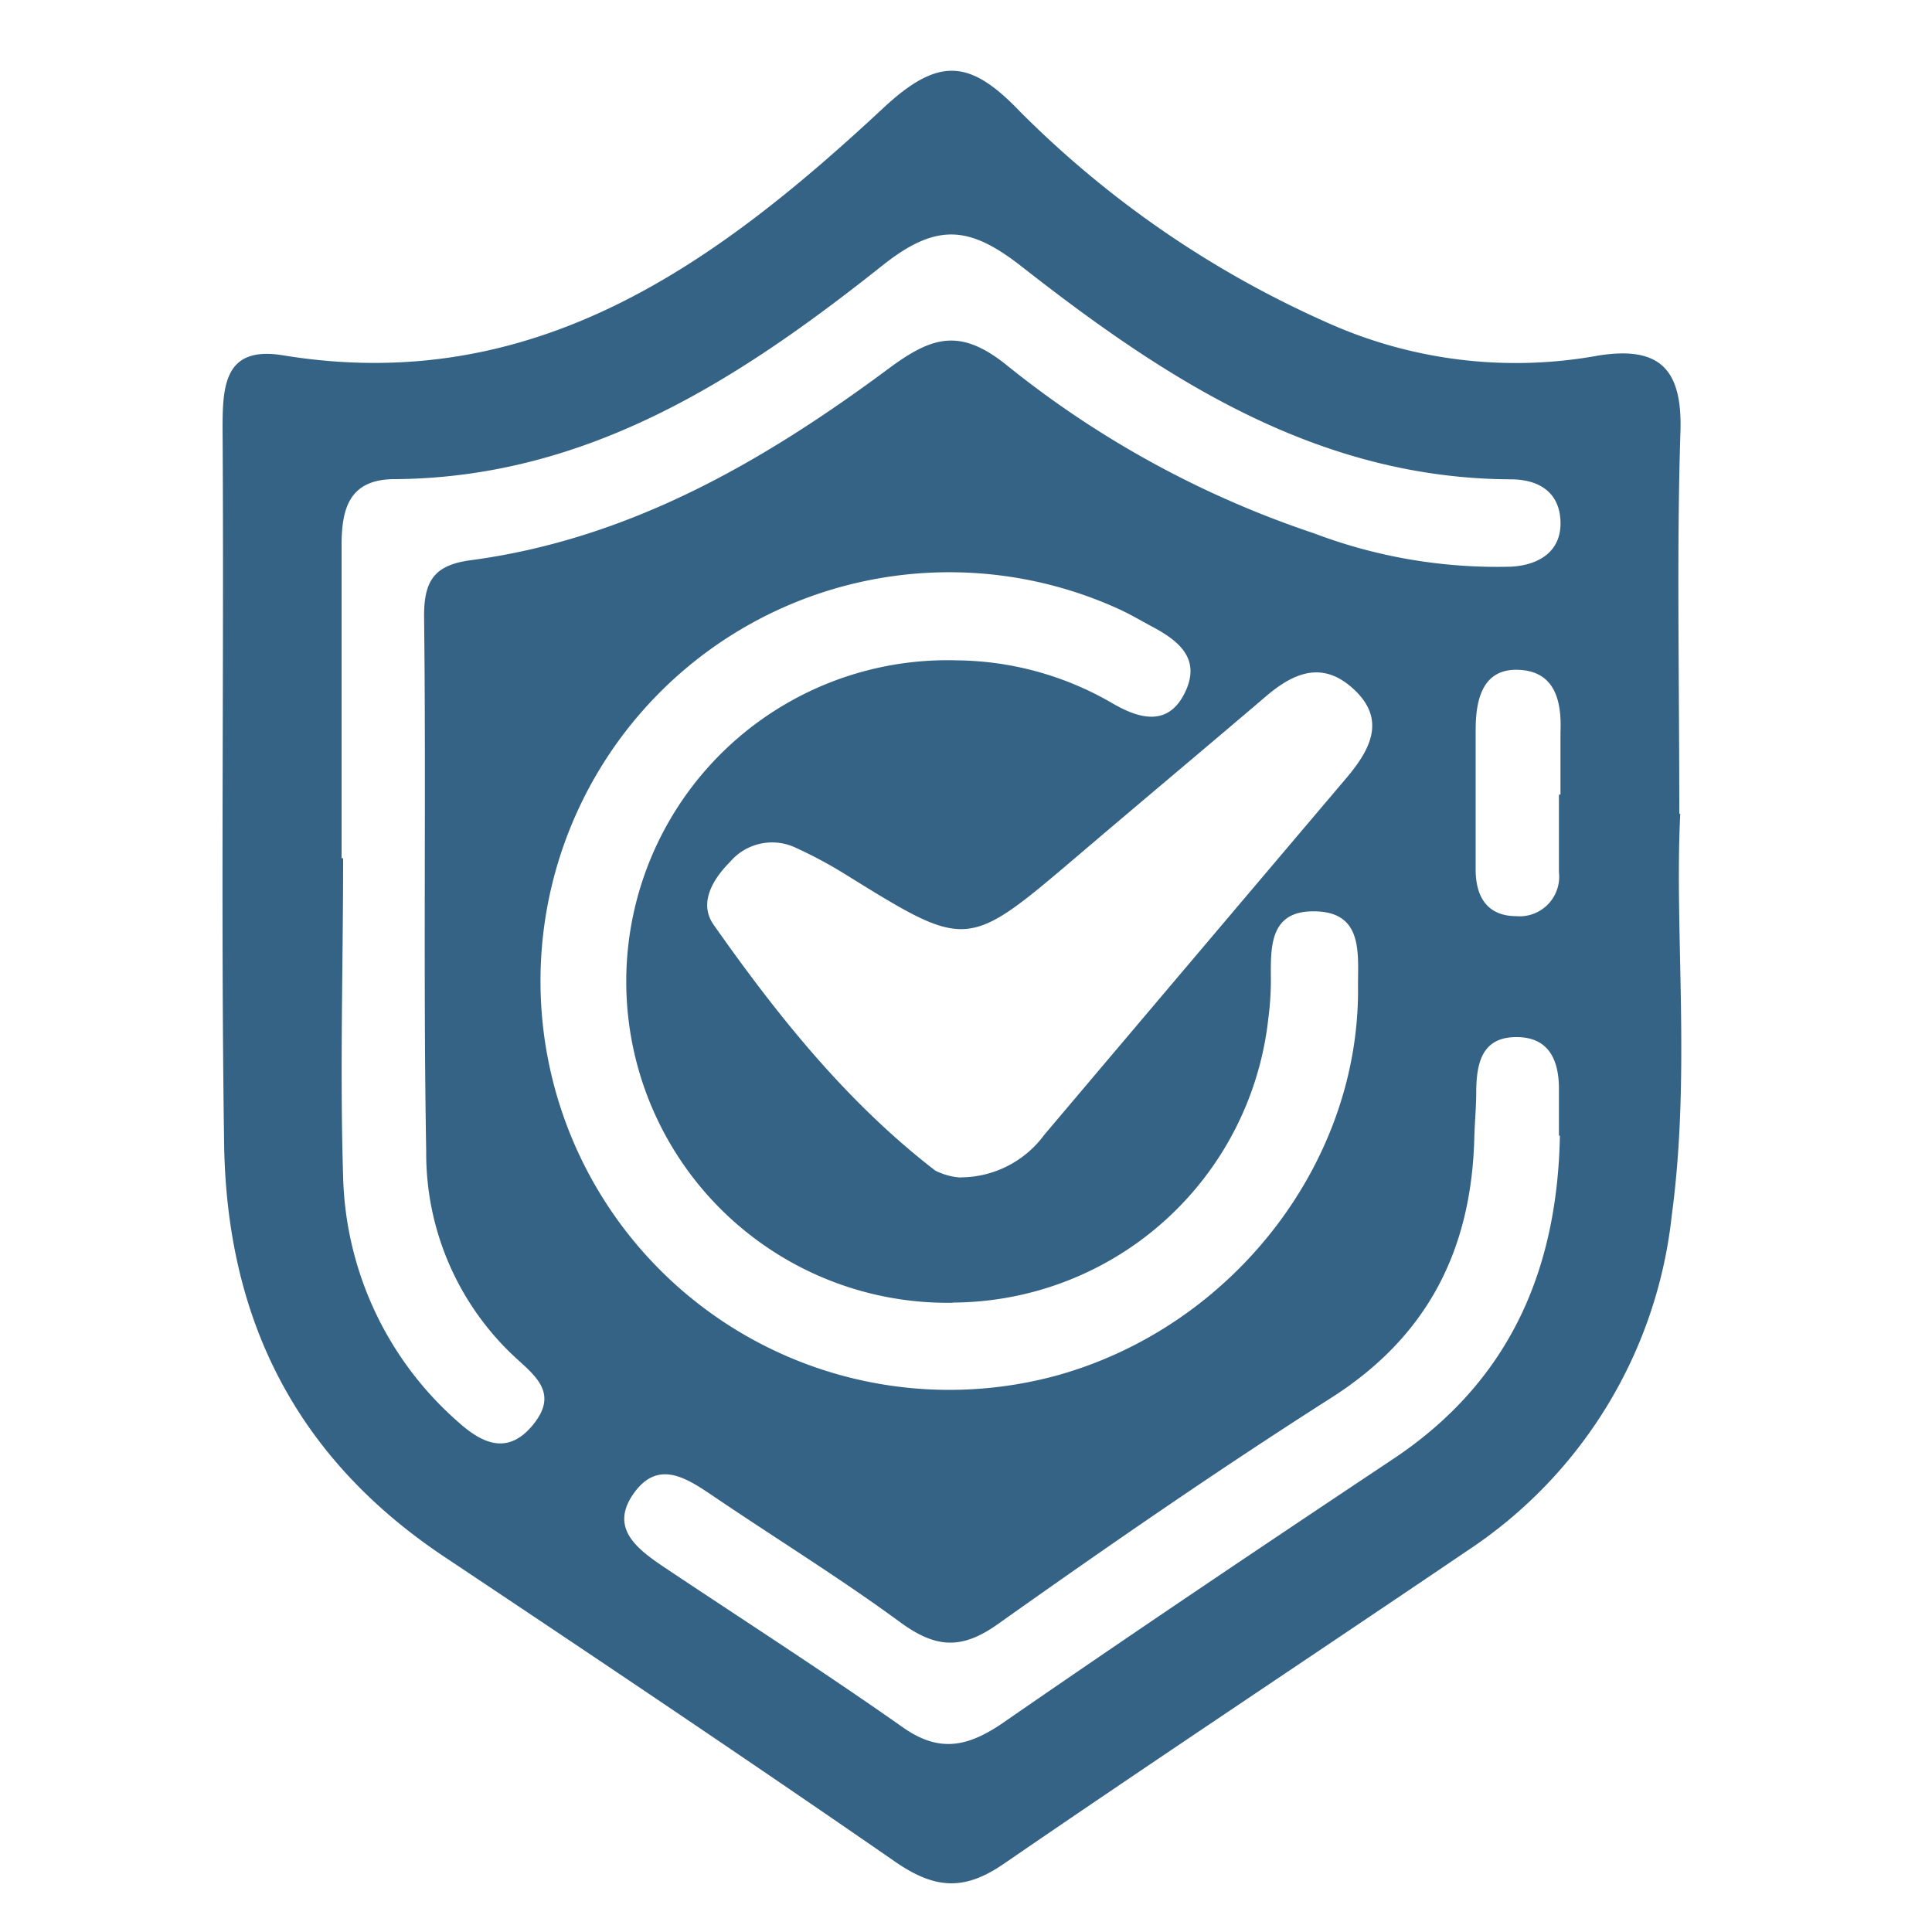 <svg id="Layer_1" data-name="Layer 1" xmlns="http://www.w3.org/2000/svg" viewBox="0 0 100 100"><defs><style>.cls-1{fill:#356385;}</style></defs><path class="cls-1" d="M80.77,41.12h0c0-1.07,0-2.15,0-3.22.07-1.63-.29-3.15-2.16-3.23s-2.23,1.53-2.23,3.11c0,2.41,0,4.82,0,7.23,0,1.37.57,2.4,2.09,2.41a2.05,2.05,0,0,0,2.22-2.28c0-1.34,0-2.68,0-4m0,17.65V56.36c0-1.53-.55-2.71-2.26-2.68S76.42,55,76.41,56.5c0,.8-.08,1.6-.1,2.4-.15,5.76-2.39,10.25-7.39,13.44-5.87,3.74-11.6,7.7-17.28,11.73-1.86,1.32-3.19,1.24-5-.07-3.13-2.3-6.44-4.34-9.66-6.52-1.38-.93-2.89-2-4.18-.18s.23,2.91,1.61,3.84c4.12,2.75,8.29,5.43,12.34,8.28,1.86,1.3,3.3,1,5.07-.18,6.72-4.65,13.5-9.2,20.3-13.73,6-4,8.49-9.74,8.62-16.74m-31,2.17a5.39,5.39,0,0,0,4.31-2.2q7.79-9.21,15.58-18.4c1.22-1.43,2.15-3,.53-4.58s-3.13-1-4.62.27c-3.26,2.78-6.55,5.53-9.81,8.31-5.67,4.82-5.66,4.82-11.84,1a23,23,0,0,0-2.81-1.51,2.86,2.86,0,0,0-3.3.79c-.89.89-1.63,2.13-.84,3.25,3.3,4.69,6.88,9.18,11.47,12.72a3.41,3.41,0,0,0,1.33.36m-.4,6.48a16.63,16.63,0,1,1,.2-33.25,16.28,16.28,0,0,1,8,2.2c1.38.81,2.9,1.27,3.78-.51S61,33.15,59.57,32.4c-.59-.32-1.17-.66-1.78-.93a21.16,21.16,0,1,0-3,39.7C63.89,68.6,70.42,60.09,70.29,51c0-1.71.26-3.84-2.32-3.83-2.27,0-2.2,1.87-2.19,3.53a15,15,0,0,1-.13,2A16.5,16.5,0,0,1,49.34,67.42m-31.71-23h.13c0,5.49-.17,11,0,16.48a17.45,17.45,0,0,0,6,12.74c1.2,1.07,2.52,1.69,3.81.13s.28-2.44-.78-3.4a14.39,14.39,0,0,1-4.73-10.75c-.16-9.25,0-18.5-.11-27.75,0-1.84.56-2.62,2.39-2.87,8.23-1.09,15.18-5.11,21.68-9.94,2.24-1.66,3.7-2.09,6.11-.14A51.13,51.13,0,0,0,68,27.6a26.73,26.73,0,0,0,10.24,1.73c1.46-.09,2.67-.83,2.52-2.52-.13-1.42-1.21-2-2.57-2-10-.05-17.86-5.18-25.29-11-2.69-2.11-4.39-2.32-7.21-.08-7.39,5.87-15.25,11-25.25,11.07-2.42,0-2.77,1.59-2.76,3.53,0,5.36,0,10.72,0,16.09m69.29-2.3c-.31,6.06.55,13.45-.44,20.79A23.84,23.84,0,0,1,76,80.23c-8,5.42-16,10.72-24,16.21-2.11,1.47-3.64,1.33-5.7-.1C38.58,91,30.78,85.77,23,80.58S11.72,68.15,11.6,59.16c-.18-12.33,0-24.67-.08-37,0-2.24.12-4.26,3.12-3.77C27.64,20.52,37,13.71,45.71,5.6c2.89-2.7,4.51-2.52,7.09.18A52.38,52.38,0,0,0,68.61,16.66,23.81,23.81,0,0,0,82.75,18.4c3.14-.49,4.33.69,4.23,3.93-.2,6.16-.06,12.33-.06,19.8"/></svg>